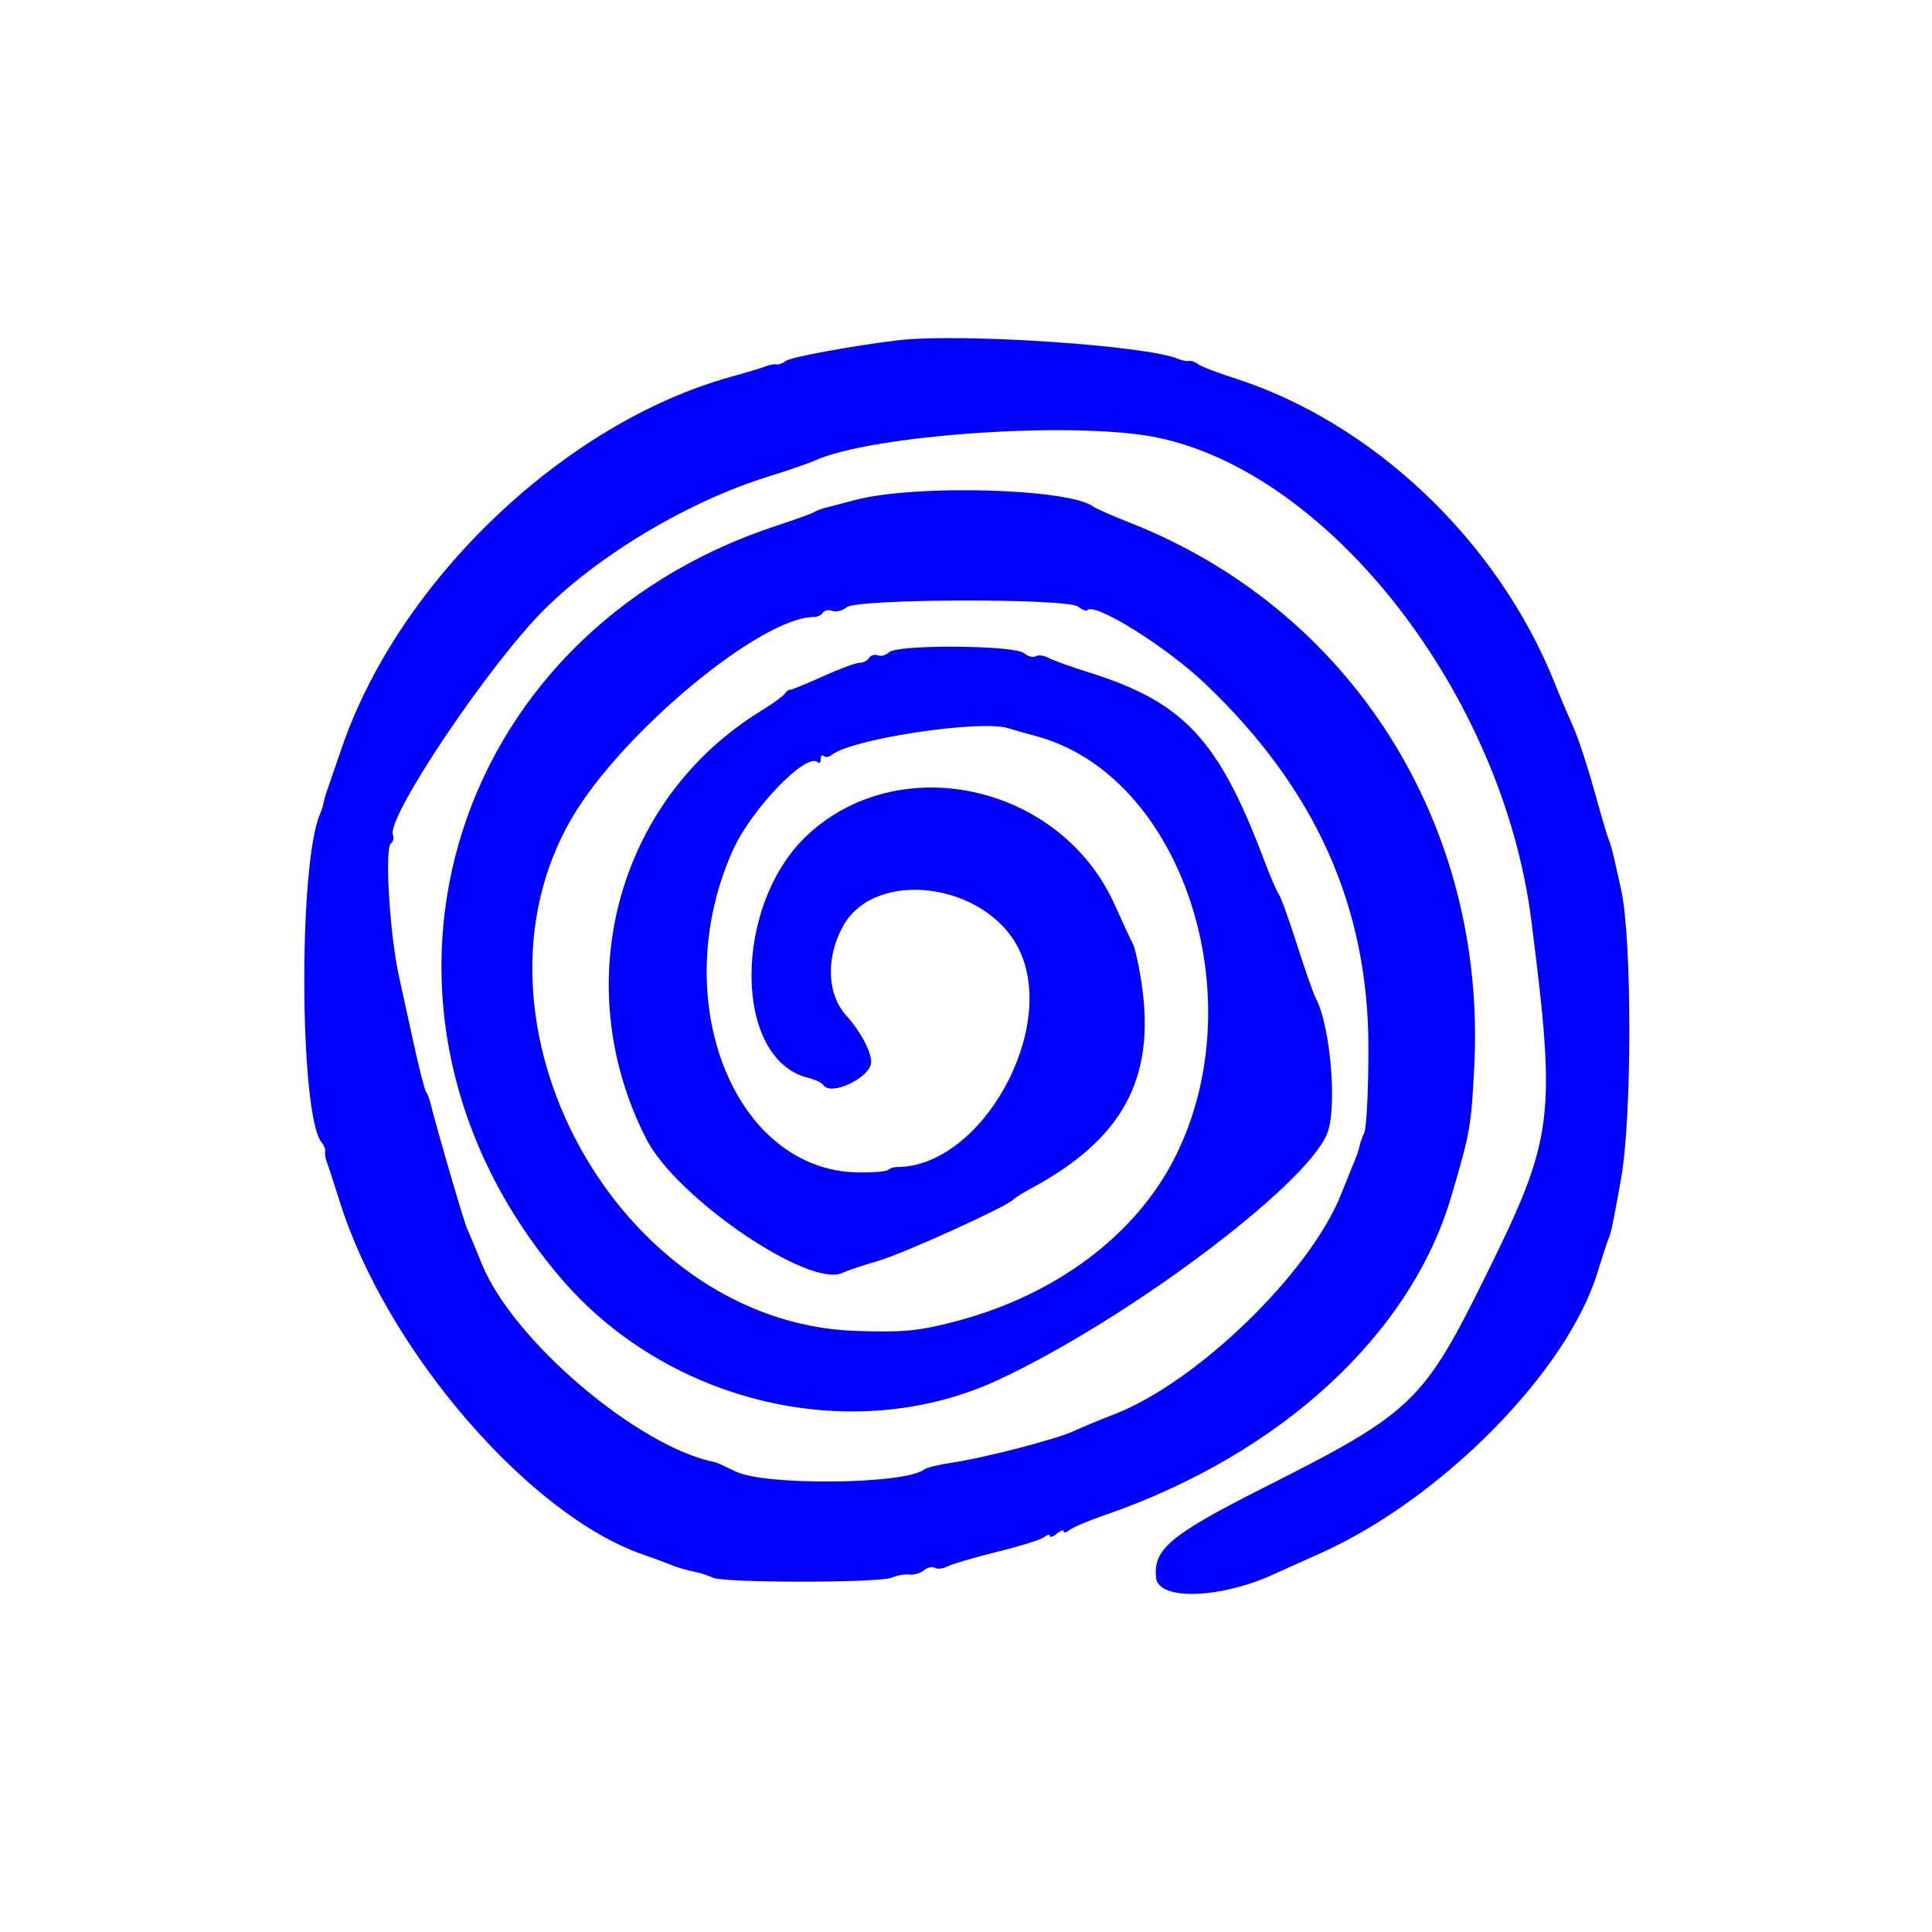 <svg width="400" height="400" viewBox="0 0 400 400" fill="none" xmlns="http://www.w3.org/2000/svg">
<path fill-rule="evenodd" clip-rule="evenodd" d="M186.057 70.442C176.886 71.515 163.632 73.95 162.672 74.737C162.074 75.227 161.219 75.546 160.773 75.445C160.327 75.344 159.322 75.521 158.538 75.841C157.756 76.161 154.554 77.129 151.422 77.993C116.892 87.514 82.525 120.294 70.72 154.965C69.33 159.047 67.959 163.028 67.673 163.81C67.386 164.593 67.086 165.661 67.006 166.182C66.926 166.705 66.583 167.772 66.246 168.555C61.733 179.015 61.998 230.985 66.592 236.52C67.097 237.129 67.427 237.992 67.326 238.438C67.225 238.884 67.39 239.889 67.693 240.672C67.996 241.456 69.18 245.085 70.326 248.738C79.911 279.321 109.39 313.63 133.157 321.863C135.374 322.632 137.829 323.53 138.611 323.862C140.211 324.538 142.193 325.12 144.305 325.533C145.088 325.686 146.583 326.191 147.626 326.654C150.103 327.755 182.166 327.736 184.634 326.632C185.678 326.166 187.304 325.879 188.249 325.998C189.193 326.116 190.562 325.718 191.291 325.113C192.02 324.509 193.045 324.278 193.568 324.602C194.091 324.925 195.284 324.786 196.219 324.291C197.154 323.796 201.762 322.445 206.458 321.288C211.156 320.131 215.533 318.761 216.185 318.243C216.837 317.725 217.372 317.62 217.372 318.009C217.372 318.398 218.012 318.184 218.795 317.535C219.578 316.885 220.218 316.672 220.218 317.06C220.218 317.449 220.751 317.324 221.405 316.783C222.057 316.241 225.366 314.841 228.758 313.671C265.035 301.156 292.037 276.344 300.45 247.789C304.415 234.335 304.6 233.286 305.234 220.745C307.773 170.499 279.694 126.214 233.876 108.2C230.277 106.786 226.904 105.301 226.377 104.902C221.4 101.126 189.483 100.235 177.043 103.525C173.911 104.353 170.922 105.138 170.4 105.268C169.879 105.398 169.024 105.757 168.503 106.063C167.981 106.37 164.564 107.603 160.911 108.801C91.751 131.497 69.254 209.597 116.048 264.547C138.292 290.668 176.745 299.634 206.694 285.683C233.235 273.321 270.276 245.61 274.748 234.772C276.919 229.512 275.49 212.361 272.404 206.647C271.941 205.789 270.201 200.819 268.537 195.599C266.874 190.38 265.178 185.683 264.771 185.161C264.364 184.64 262.984 181.437 261.704 178.044C252.293 153.08 245.088 145.366 225.438 139.217C221.783 138.073 218.03 136.719 217.096 136.209C216.161 135.698 214.968 135.543 214.445 135.868C213.921 136.191 212.824 135.9 212.005 135.221C210.017 133.571 185.719 133.406 184.092 135.031C183.48 135.644 182.434 135.934 181.768 135.678C181.101 135.423 180.274 135.67 179.929 136.227C179.585 136.785 178.678 137.241 177.915 137.241C177.152 137.241 173.75 138.499 170.357 140.039C166.963 141.577 163.925 142.821 163.604 142.804C163.283 142.787 162.76 143.171 162.441 143.66C162.121 144.148 159.938 145.727 157.589 147.169C127.688 165.516 117.435 203.721 133.804 235.804C140.073 248.093 167.771 266.923 174.535 263.493C175.392 263.059 178.655 261.968 181.787 261.069C186.94 259.59 208.631 249.741 209.78 248.361C210.041 248.046 211.75 246.982 213.576 245.995C232.447 235.8 239.206 223.332 236.4 203.892C235.852 200.104 235.008 196.26 234.524 195.352C234.038 194.444 232.354 190.823 230.78 187.304C219.763 162.686 186.745 155.036 167.443 172.629C151.699 186.978 151.623 219.288 167.325 223.157C168.765 223.512 170.178 224.182 170.465 224.646C171.961 227.067 180.364 223.04 180.364 219.904C180.364 217.651 178.141 213.499 175.184 210.226C171.196 205.812 170.954 198.144 174.598 191.66C181.265 179.797 203.9 182.688 210.838 196.287C219.258 212.792 203.275 241.622 185.706 241.622C185.029 241.622 184.208 241.889 183.881 242.217C183.554 242.543 180.814 242.782 177.792 242.746C151.87 242.442 137.935 206.789 151.725 176.053C155.584 167.451 167.065 155.573 169.33 157.838C169.657 158.165 169.926 157.865 169.926 157.168C169.926 156.472 170.207 156.184 170.55 156.527C170.894 156.871 171.641 156.769 172.211 156.299C176.265 152.967 203.113 148.931 208.832 150.794C209.614 151.049 212.177 151.774 214.524 152.406C244.699 160.523 259.889 206.451 243.327 239.497C235.221 255.673 218.651 268.104 197.918 273.562C190.225 275.586 186.963 275.896 177.043 275.546C128.074 273.817 93.706 211.512 118.437 169.302C128.787 151.637 157.555 127.752 168.482 127.752C169.215 127.752 170.066 127.343 170.375 126.844C170.683 126.346 171.568 126.179 172.34 126.476C173.114 126.773 174.446 126.434 175.303 125.723C177.453 123.937 221.099 123.833 223.242 125.609C224.023 126.256 224.875 126.574 225.133 126.316C226.752 124.697 241.468 133.895 249.52 141.556C272.368 163.3 283.321 187.729 283.321 216.95C283.321 225.561 282.935 233.46 282.463 234.505C281.992 235.548 281.54 236.83 281.461 237.351C281.38 237.873 280.956 239.154 280.516 240.198C280.077 241.242 278.781 244.444 277.636 247.315C271.149 263.588 247.787 286.222 230.656 292.832C227.785 293.941 224.029 295.498 222.307 296.294C218.569 298.021 203.624 301.89 196.97 302.853C194.36 303.232 191.799 303.87 191.276 304.273C187.317 307.327 158.436 307.634 152.371 304.686C150.283 303.672 148.361 302.8 148.1 302.748C132.107 299.607 106.064 277.437 99.702 261.549C98.552 258.678 97.215 255.475 96.729 254.432C96.052 252.98 90.502 233.955 88.978 227.862C88.847 227.341 88.483 226.486 88.169 225.965C87.855 225.443 86.717 220.959 85.639 216C84.56 211.043 83.203 204.851 82.624 202.242C80.678 193.493 79.592 175.424 80.96 174.579C81.426 174.291 81.601 173.52 81.349 172.867C79.959 169.243 101.5 137.227 112.866 126.022C124.476 114.577 142.634 103.808 158.906 98.718C163.14 97.393 167.458 95.913 168.503 95.43C180.278 89.974 222.937 87.088 239.715 90.612C275.662 98.161 311.145 144.017 317.042 190.541C322.234 231.501 321.731 235.497 307.841 263.656C294.654 290.388 292.553 292.403 261.564 308.046C242.258 317.791 238.686 320.793 239.362 326.703C239.895 331.353 252.337 331.03 263.393 326.078C265.481 325.143 270.039 323.093 273.522 321.523C298.575 310.229 324.492 283.924 330.744 263.446C331.62 260.576 332.595 257.587 332.908 256.804C333.633 254.997 333.777 254.315 335.628 243.994C337.904 231.287 337.913 194.52 335.642 184.213C333.814 175.922 333.681 175.395 332.884 173.299C332.586 172.517 331.237 167.896 329.886 163.03C328.535 158.165 326.602 152.366 325.59 150.144C324.577 147.922 322.91 144.003 321.886 141.435C310.144 112.016 284.243 87.413 255.335 78.218C251.939 77.139 248.671 75.87 248.074 75.4C247.477 74.93 246.623 74.629 246.176 74.73C245.73 74.831 244.724 74.642 243.941 74.308C237.371 71.513 198.884 68.943 186.057 70.442Z" fill="#0000FF"/>
</svg>
